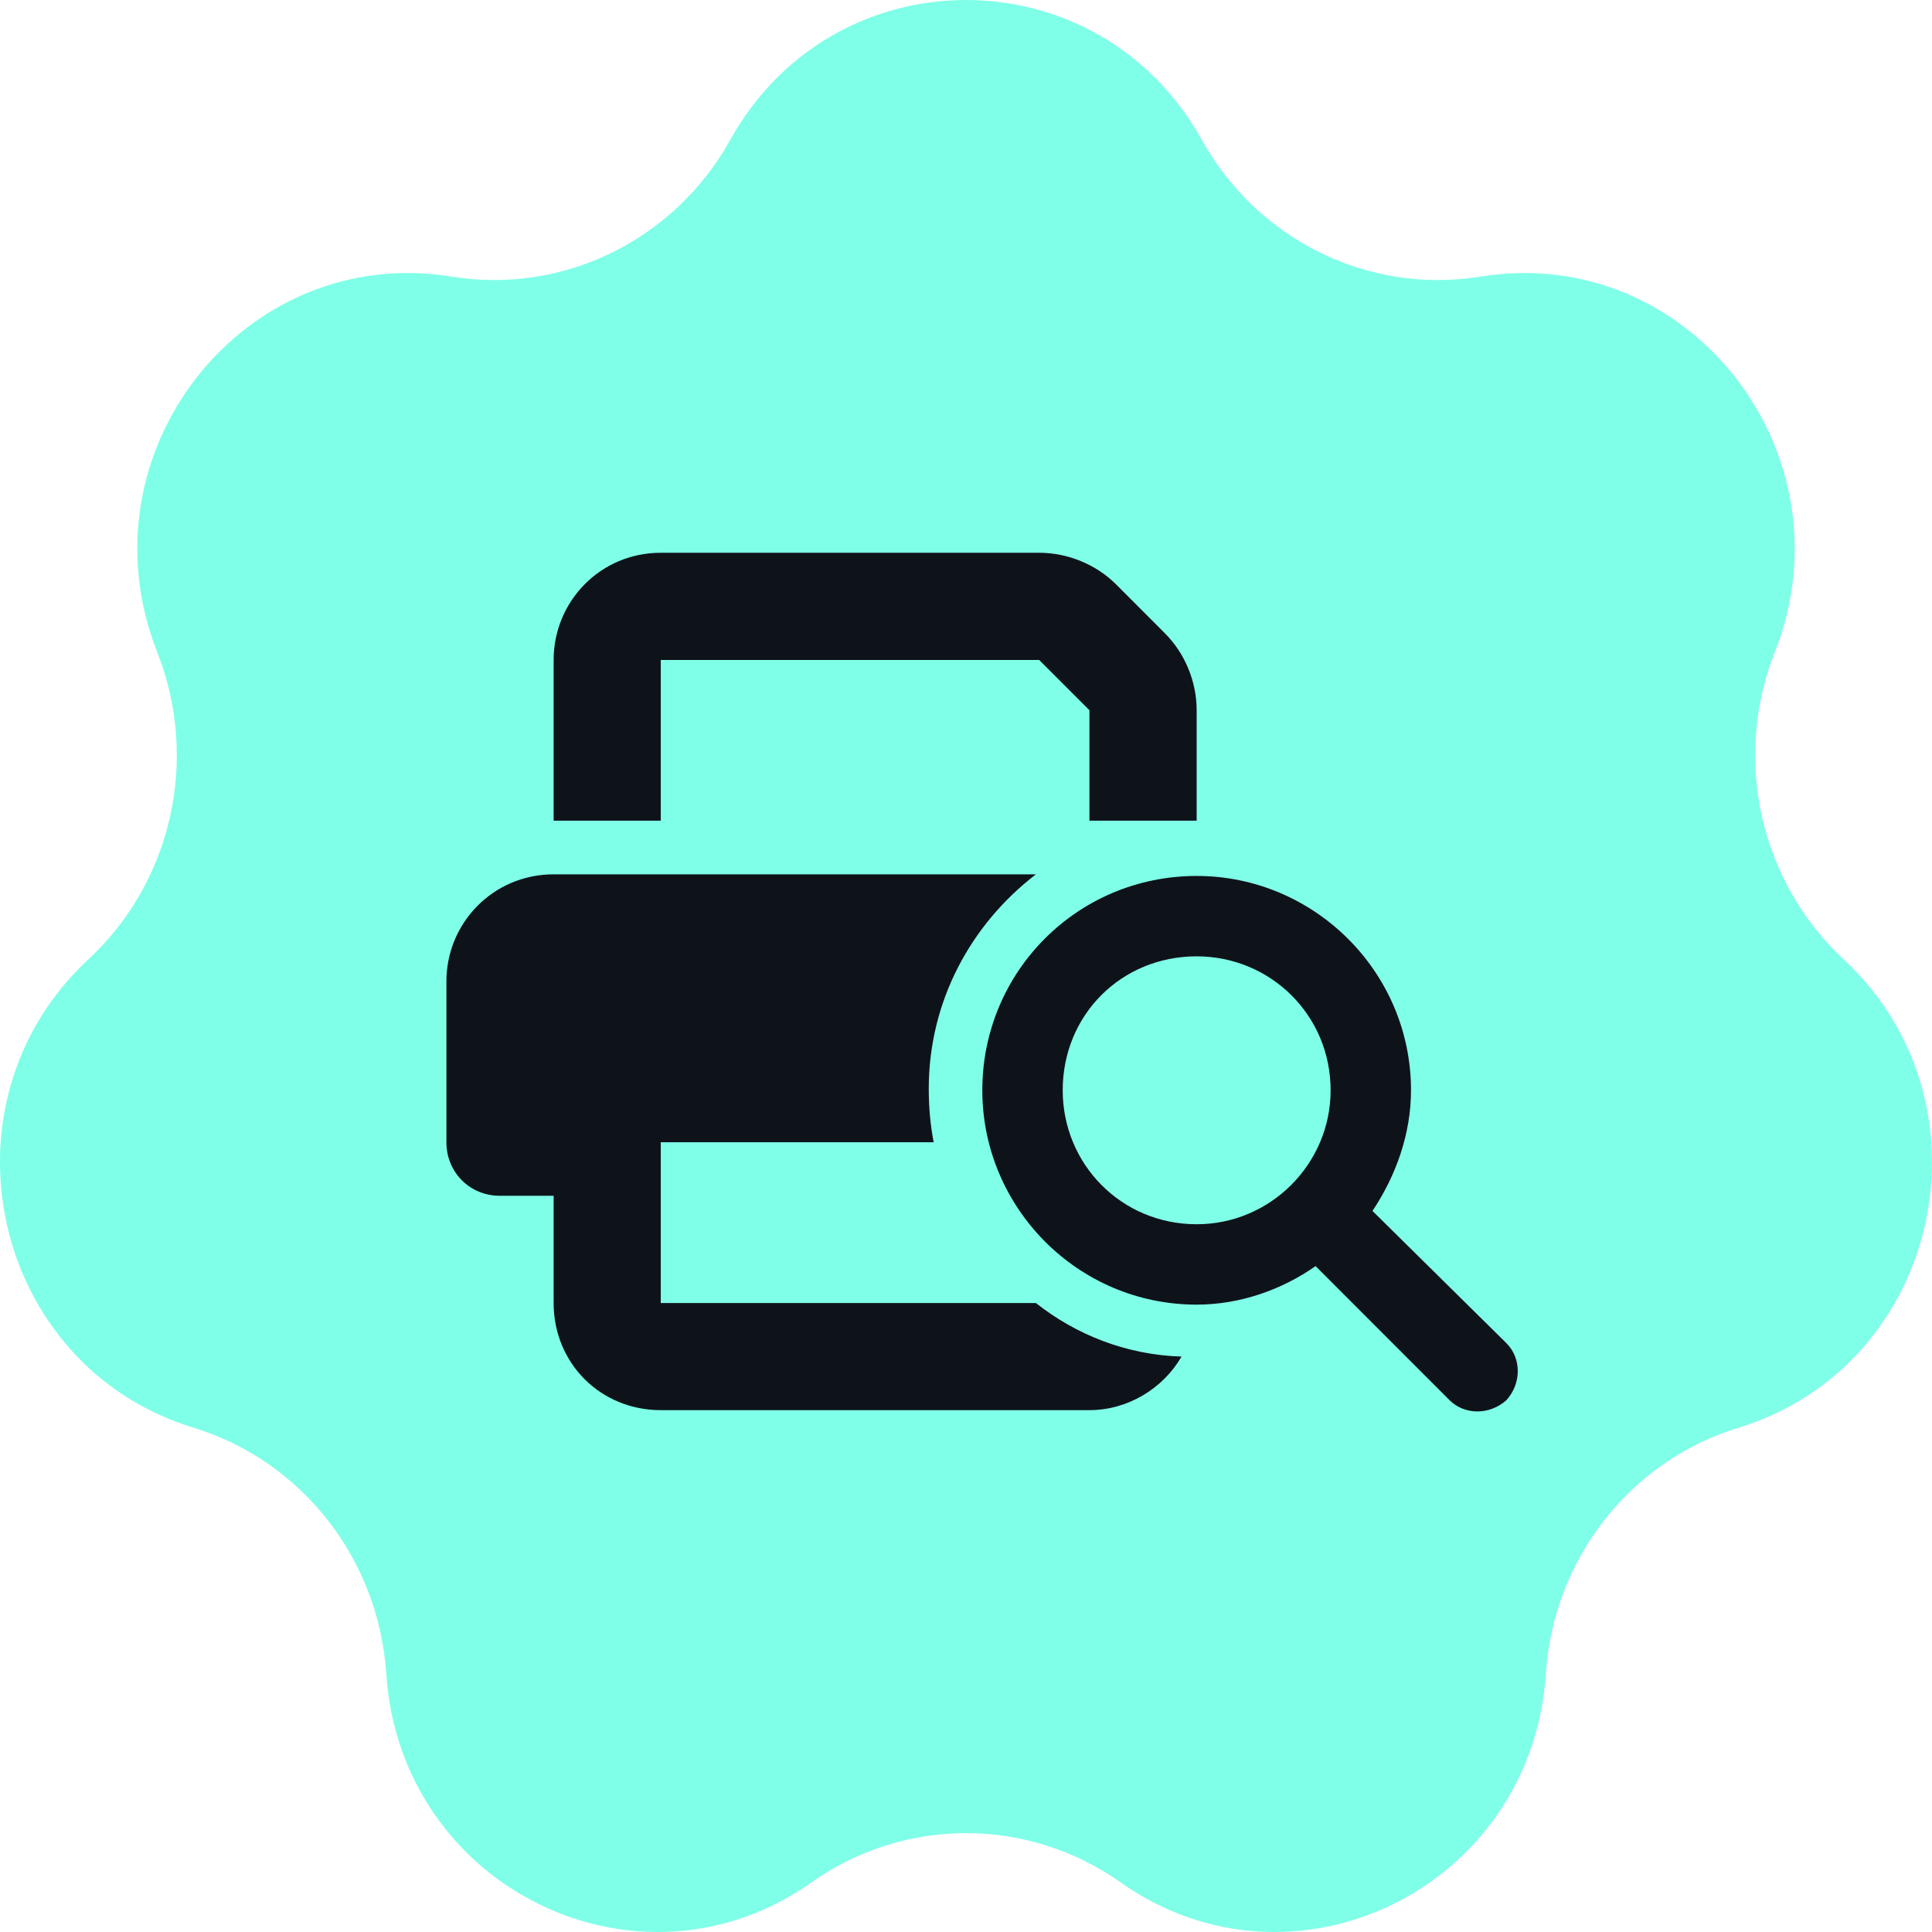 <svg width="18" height="18" viewBox="0 0 18 18" fill="none" xmlns="http://www.w3.org/2000/svg">
<path d="M6.802 1.305C7.77 -0.435 10.23 -0.435 11.198 1.305V1.305C11.718 2.238 12.752 2.746 13.793 2.577V2.577C15.732 2.263 17.267 4.222 16.535 6.077V6.077C16.142 7.073 16.397 8.213 17.176 8.937V8.937C18.625 10.285 18.078 12.728 16.197 13.302V13.302C15.188 13.61 14.472 14.524 14.402 15.595V15.595C14.271 17.59 12.053 18.677 10.44 17.538V17.538C9.574 16.926 8.426 16.926 7.56 17.538V17.538C5.947 18.677 3.729 17.59 3.599 15.595V15.595C3.528 14.524 2.812 13.61 1.803 13.302V13.302C-0.078 12.728 -0.626 10.285 0.824 8.937V8.937C1.603 8.213 1.858 7.073 1.465 6.077V6.077C0.733 4.222 2.268 2.263 4.207 2.577V2.577C5.248 2.746 6.282 2.238 6.802 1.305V1.305Z" fill="#80FFE8"/>
<path d="M6.156 5.15H9.682C9.948 5.15 10.213 5.259 10.4 5.446L10.852 5.899C11.04 6.086 11.149 6.351 11.149 6.617V7.646H10.15V6.617L9.682 6.149H6.156V7.646H5.158V6.149C5.158 5.602 5.595 5.15 6.156 5.15ZM5.158 8.146H9.651C9.043 8.614 8.653 9.331 8.653 10.143C8.653 10.314 8.668 10.486 8.699 10.642H6.156V10.892V11.141V12.14H9.651C10.026 12.436 10.494 12.623 11.008 12.639C10.837 12.935 10.509 13.138 10.15 13.138H6.156C5.595 13.138 5.158 12.701 5.158 12.14V11.141H4.658C4.378 11.141 4.159 10.923 4.159 10.642V9.144C4.159 8.598 4.596 8.146 5.158 8.146ZM11.149 11.406C11.835 11.406 12.397 10.845 12.397 10.158C12.397 9.456 11.835 8.91 11.149 8.91C10.447 8.91 9.901 9.456 9.901 10.158C9.901 10.845 10.447 11.406 11.149 11.406ZM11.149 12.155C10.041 12.155 9.152 11.251 9.152 10.158C9.152 9.051 10.041 8.161 11.149 8.161C12.241 8.161 13.146 9.051 13.146 10.158C13.146 10.564 13.006 10.954 12.787 11.282L14.035 12.514C14.176 12.655 14.176 12.889 14.035 13.045C13.879 13.185 13.645 13.185 13.505 13.045L12.257 11.796C11.945 12.015 11.555 12.155 11.149 12.155Z" fill="#0E131A"/>
</svg>
